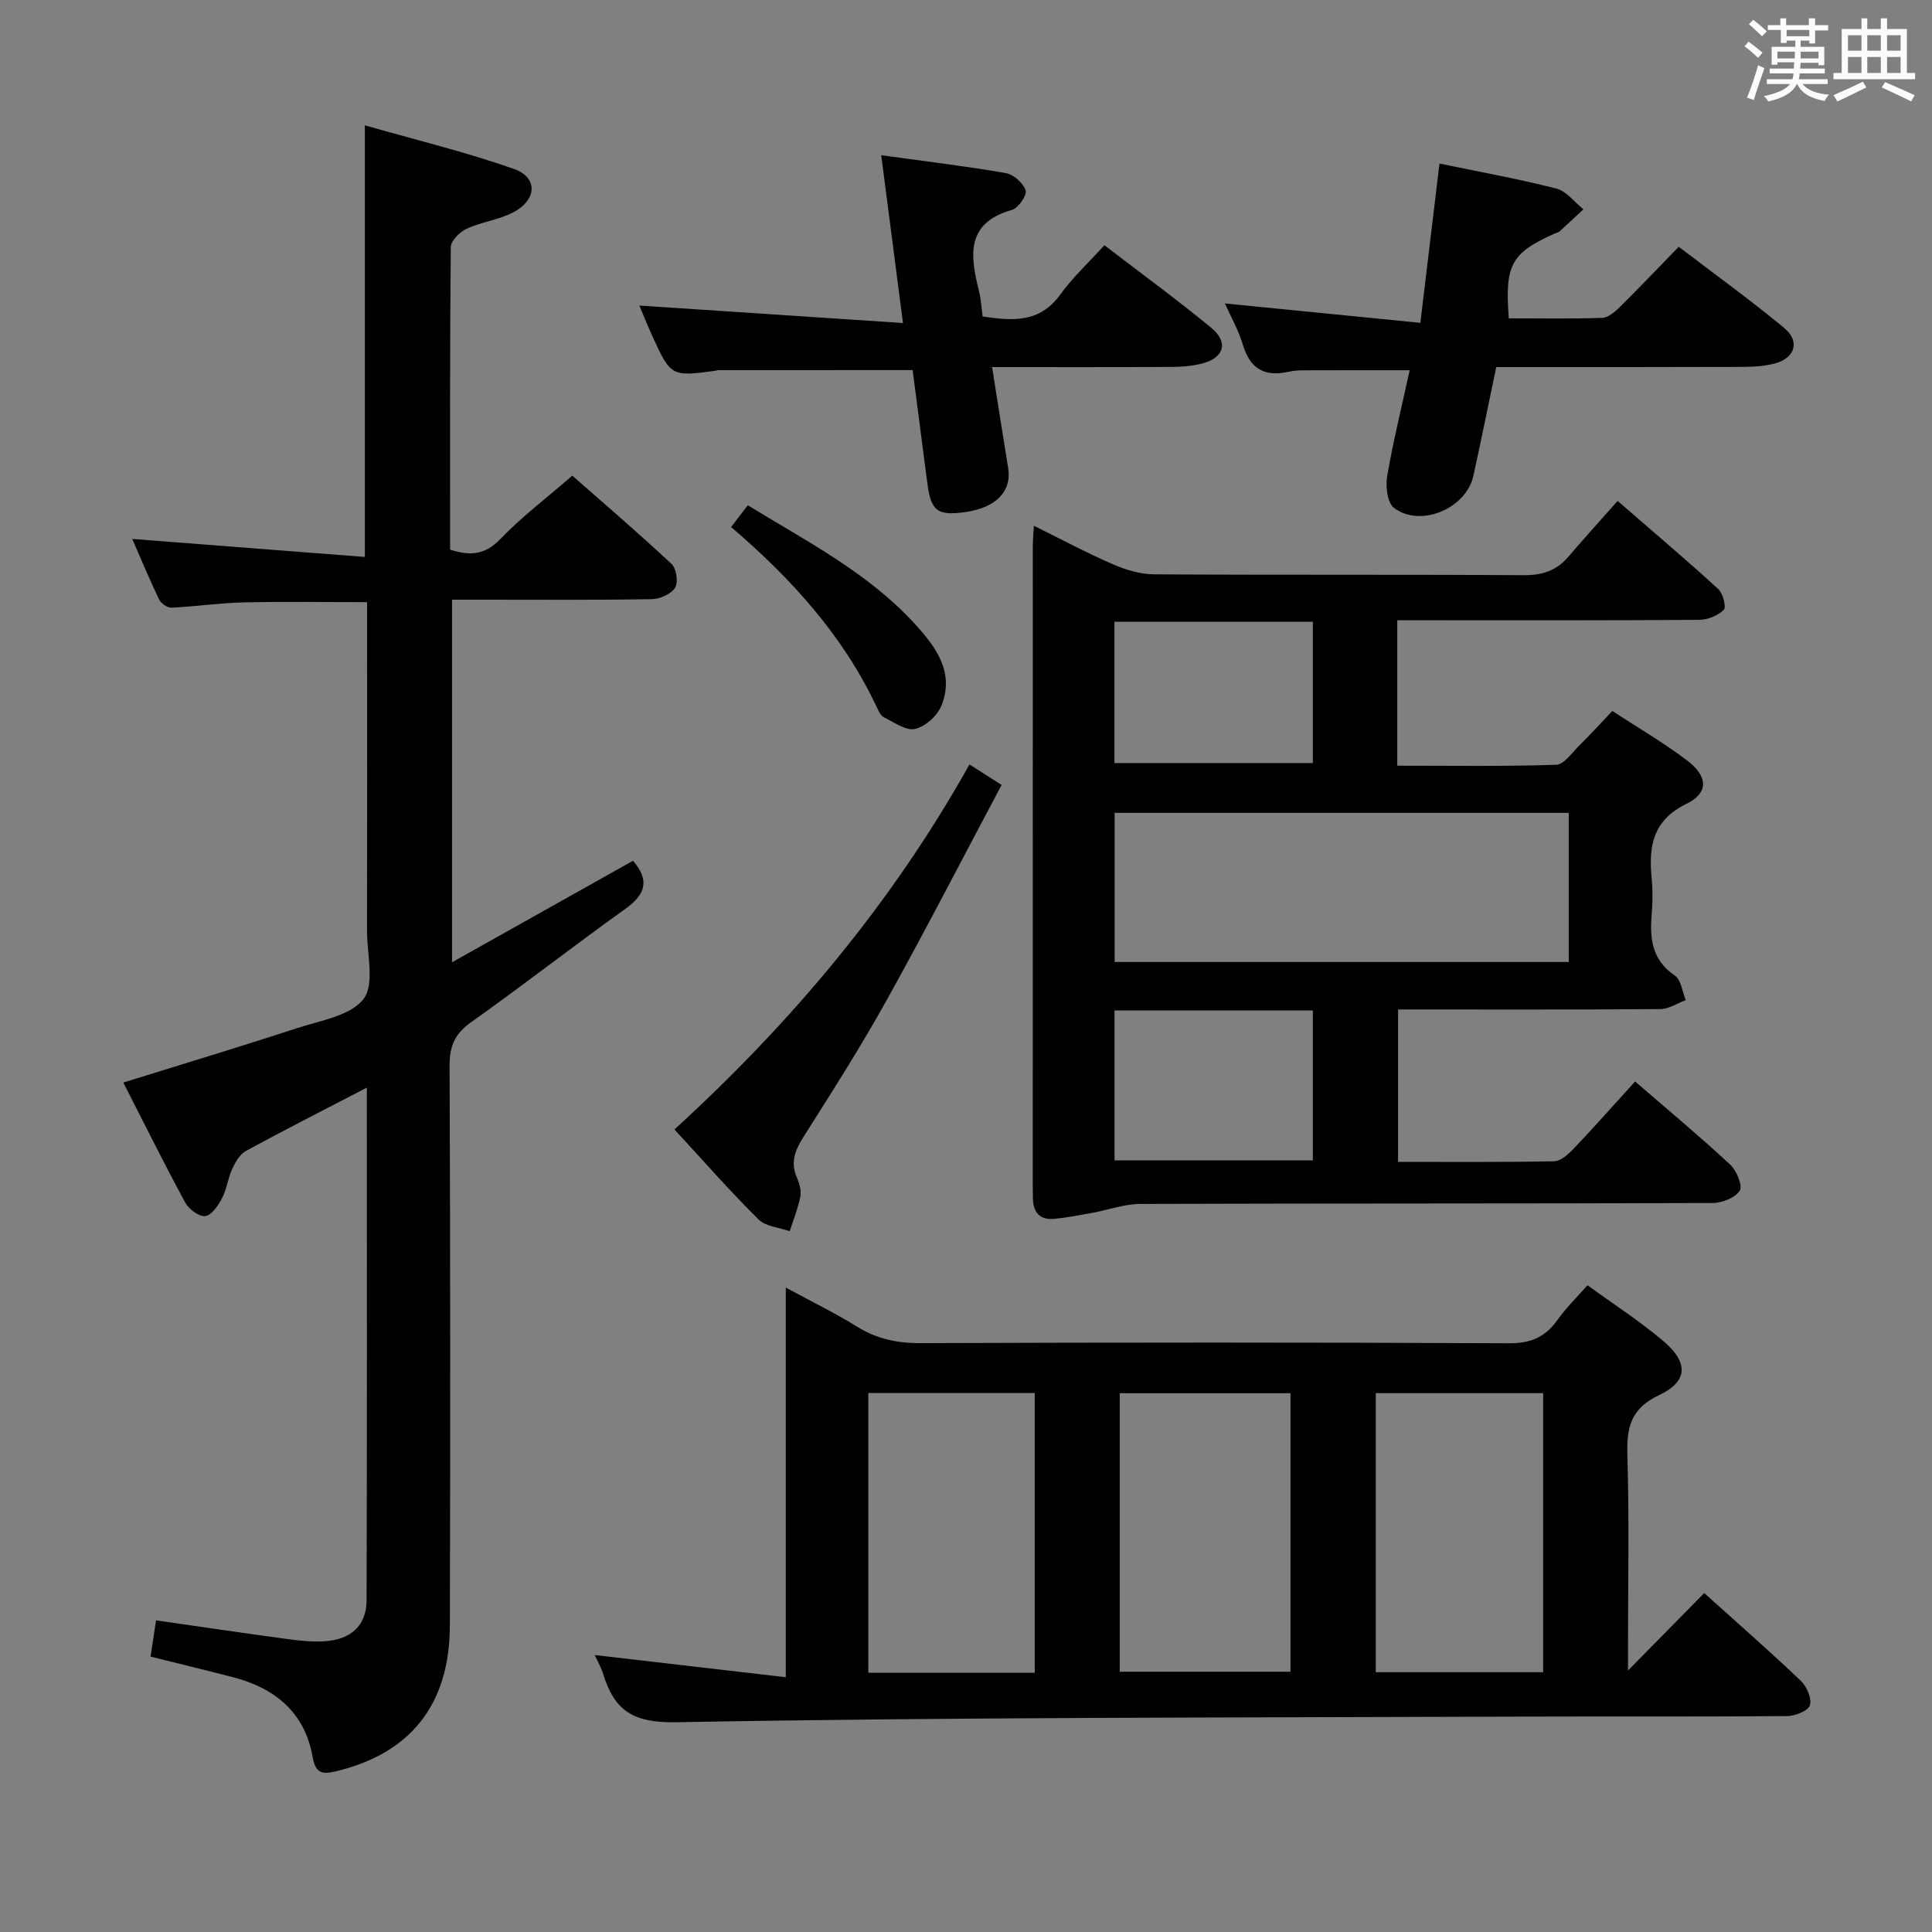 <svg enable-background="new 0 0 400 400" viewBox="0 0 400 400" xmlns="http://www.w3.org/2000/svg"><rect x="0" y="0" width="400" height="400" fill="#808080" stroke="none"/><path d="m361.2 9.6.8-1c.9.7 1.9 1.4 2.9 2.3l-.9 1.1c-1-1-2-1.8-2.8-2.4zm.5 10.6c.9-2.1 1.6-4.3 2.3-6.7.4.2.8.4 1.3.6-.7 2.1-1.5 4.3-2.2 6.6zm.4-15.2.9-.9c1 .8 2 1.6 2.8 2.4l-1 1c-.9-.9-1.8-1.7-2.7-2.5zm12.5-1.2h1.2v1.4h2.7v1.1h-2.7v2.7h-1.2v-.6h-1.8v1.3h4.9v3.8h-1.2v-.5h-3.7c0 .4-.1.9-.1 1.2h5.1v1h-5.2c0 .5-.1.9-.2 1.2h6v1h-5.2c1.1 1.3 2.9 2 5.5 2.2-.4.4-.7.8-.9 1.3-2.9-.5-4.8-1.6-5.7-3.5h-.1c-.8 1.7-2.7 2.9-5.9 3.6-.2-.4-.6-.8-.9-1.1 2.8-.6 4.6-1.4 5.4-2.5h-4.8v-1h5.3c.1-.3.2-.7.2-1.2h-4.9v-1h5c0-.4 0-.8.1-1.3h-3.5v.5h-1.2v-3.7h4.9v-1.3h-1.8v.5h-1.2v-2.7h-2.7v-1h2.6v-1.4h1.2v1.4h4.7v-1.4zm-6.6 8.3h3.6c0-.4 0-.9 0-1.4h-3.6zm1.9-4.6h4.7v-1.3h-4.7zm6.6 3.2h-3.7v1.4h3.7z" fill="#fbfafc"/><path d="m385.3 3.8h1.3v2.2h2.8v-2.2h1.3v2.2h4.1v9.1h1.7v1.3h-16.9v-1.3h1.7v-9.1h4.1v-2.2zm.4 13.1.7 1.2c-1.8.9-3.8 1.9-6 2.9-.2-.4-.5-.8-.8-1.3 2.3-1 4.3-1.9 6.1-2.8zm-3.1-6.4h2.8v-3.2h-2.8zm0 4.6h2.8v-3.3h-2.8zm4-4.6h2.8v-3.2h-2.8zm0 4.6h2.8v-3.3h-2.8zm3.7 1.9c2.1.9 4.1 1.8 6.1 2.7l-.7 1.3c-2.2-1.1-4.2-2-6.1-2.9zm3.2-9.7h-2.8v3.2h2.8v-3.1zm-2.8 7.8h2.8v-3.3h-2.8z" fill="#fbfafc"/><g fill="#010000"><path d="m75.95 225.18c-8.88 4.61-17.01 8.74-25.02 13.1-1.26.68-2.19 2.3-2.84 3.7-.9 1.94-1.13 4.2-2.11 6.08-.79 1.51-2.15 3.54-3.48 3.72-1.27.17-3.4-1.43-4.15-2.8-4.42-8.16-8.54-16.47-12.82-24.85 12.37-3.85 24.22-7.42 35.99-11.27 4.84-1.58 11.07-2.55 13.74-6.03 2.36-3.08.72-9.28.73-14.1.03-20.83.01-41.66.01-62.49 0-1.8 0-3.61 0-5.57-8.81 0-17.24-.14-25.65.05-4.96.12-9.91.86-14.88 1.09-.84.04-2.14-.89-2.53-1.7-2-4.16-3.77-8.44-5.56-12.53 16.23 1.26 32.16 2.49 48.16 3.73 0-30.22 0-59.12 0-89.36 10.44 2.99 20.84 5.5 30.88 9.03 4.94 1.74 4.77 6.33-.02 8.91-3.01 1.62-6.66 2.02-9.79 3.47-1.43.66-3.27 2.5-3.28 3.82-.21 20.82-.14 41.64-.14 62.61 4.04 1.32 7.17 1.17 10.39-2.18 4.36-4.55 9.46-8.4 14.91-13.13 6.03 5.3 13.42 11.64 20.54 18.27 1.01.94 1.44 3.82.74 4.93-.83 1.32-3.15 2.35-4.85 2.37-11.83.2-23.66.11-35.49.11-1.81 0-3.62 0-5.84 0v75.07c12.71-7.13 25.07-14.07 37.47-21.02 3.54 4.11 2.55 7.01-1.64 10-10.7 7.64-21.05 15.76-31.79 23.35-3.38 2.39-4.56 4.89-4.55 9 .16 38.66.16 77.32.06 115.97-.04 16.42-8.16 26.52-23.63 30.21-2.74.65-4.18.45-4.77-2.91-1.61-9.26-7.77-14.33-16.54-16.59-5.59-1.45-11.21-2.81-17.03-4.26.37-2.44.71-4.68 1.14-7.5 9.26 1.33 18.38 2.68 27.53 3.91 2.46.33 4.99.58 7.46.41 5.41-.37 8.58-3.29 8.6-8.48.1-35.12.05-70.26.05-106.14z"/><path d="m333.82 147.2c5.27 3.45 10.6 6.55 15.47 10.24 4.33 3.28 4.52 6.71-.12 8.98-7.09 3.47-7.84 8.87-7.21 15.48.24 2.48.21 5.01 0 7.49-.42 5 .07 9.39 4.79 12.58 1.31.88 1.54 3.36 2.27 5.1-1.75.64-3.49 1.83-5.25 1.85-17.98.14-35.96.08-54.32.08v31.55c10.78 0 21.56.09 32.34-.12 1.36-.03 2.92-1.45 4-2.59 4.24-4.46 8.32-9.07 12.74-13.93 7.25 6.27 13.61 11.56 19.66 17.18 1.33 1.24 2.65 4.37 2.01 5.41-.92 1.48-3.65 2.56-5.62 2.57-39.48.14-78.96.06-118.45.19-3.35.01-6.69 1.25-10.05 1.86-2.6.47-5.2.98-7.83 1.23-2.87.27-4.33-1.26-4.39-4.12-.02-.83-.04-1.67-.04-2.5 0-44.15 0-88.29.01-132.44 0-1.28.12-2.56.22-4.44 5.74 2.84 10.98 5.64 16.41 8 2.65 1.15 5.65 2.04 8.5 2.06 25.49.16 50.98.01 76.46.18 3.8.02 6.75-.87 9.2-3.72 3.26-3.79 6.61-7.5 10.29-11.66 7.65 6.64 14.35 12.31 20.82 18.23.98.9 1.72 3.75 1.17 4.3-1.2 1.2-3.3 2.07-5.04 2.09-18.82.14-37.65.09-56.47.09-1.95 0-3.91 0-6.1 0v30.11c11.01 0 21.96.17 32.89-.19 1.64-.05 3.29-2.5 4.79-3.99 2.25-2.21 4.37-4.54 6.85-7.15zm-9.03 21.09c-31.55 0-62.61 0-94.02 0v30.88h94.02c0-10.37 0-20.33 0-30.88zm-52.98 40.92c-13.96 0-27.38 0-41.06 0v31.03h41.06c0-10.44 0-20.54 0-31.03zm-41.08-51.23h41.08c0-10.05 0-19.5 0-29.25-13.71 0-27.24 0-41.08 0z"/><path d="m123.14 342.66c13.28 1.54 26.07 3.03 39.55 4.59 0-27.37 0-53.57 0-80.67 5.43 2.95 10.18 5.25 14.63 8.02 4.11 2.56 8.33 3.5 13.18 3.48 40.66-.15 81.32-.17 121.97.03 4.52.02 7.51-1.32 10.02-4.87 1.72-2.43 3.89-4.54 6.18-7.15 5.29 3.85 10.74 7.37 15.66 11.52 5.27 4.45 5.21 8.37-.81 11.22-5.93 2.81-6.76 6.71-6.59 12.49.4 13.15.13 26.32.13 39.49v5.05c5.4-5.48 10.44-10.61 15.78-16.03 7.29 6.56 13.78 12.23 20.01 18.17 1.23 1.18 2.32 3.72 1.86 5.09-.4 1.17-3.1 2.2-4.79 2.21-18.99.15-37.99.04-56.99.11-57.63.22-115.28.1-172.9 1.16-9.04.17-12.79-2.44-15.14-9.94-.42-1.4-1.18-2.71-1.75-3.97zm108.69-54.21v57.66h35.35c0-19.53 0-38.58 0-57.66-11.98 0-23.55 0-35.35 0zm53.01-.01v57.77h34.66c0-19.43 0-38.47 0-57.77-11.57 0-22.83 0-34.66 0zm-70.61 57.89c0-19.63 0-38.67 0-57.93-11.6 0-22.84 0-34.45 0v57.93z"/><path d="m309.78 76c-1.66 7.94-3.14 15.24-4.73 22.51-1.48 6.76-10.94 10.8-16.43 6.65-1.38-1.04-1.79-4.44-1.43-6.55 1.26-7.33 3.06-14.56 4.67-21.96-7.58 0-14.95-.01-22.32.02-.99 0-1.99.14-2.96.34-4.84 1.02-7.79-.72-9.24-5.59-.92-3.08-2.56-5.95-3.73-8.59 13.38 1.33 26.5 2.63 40.46 4.01 1.39-11.61 2.66-22.19 3.96-32.98 8.41 1.75 16.39 3.18 24.22 5.19 2.09.53 3.73 2.81 5.58 4.29-1.64 1.52-3.27 3.06-4.92 4.56-.23.21-.61.27-.91.4-9.13 4.07-10.47 6.44-9.62 17.61 6.42 0 12.89.12 19.34-.1 1.23-.04 2.61-1.22 3.6-2.2 4.02-3.97 7.92-8.07 12.24-12.52 7.49 5.72 14.88 11.04 21.87 16.84 3.31 2.74 2.19 6.24-1.99 7.33-2.05.53-4.25.69-6.38.7-16.96.06-33.92.04-51.28.04z"/><path d="m205.4 76c1.19 7.49 2.24 14.2 3.33 20.92.77 4.81-2.52 8.2-8.87 9.1-5.78.81-7.11-.2-7.86-5.95-1.02-7.88-2.05-15.76-3.05-23.45-13.68 0-26.96 0-40.25.01-.16 0-.32.1-.48.12-9.2 1.24-9.33 1.19-13.09-7.02-1.09-2.39-2.07-4.83-2.76-6.47 17.81 1.18 35.78 2.38 54.58 3.62-1.57-12.11-2.95-22.82-4.5-34.74 9.2 1.27 17.54 2.26 25.8 3.7 1.61.28 3.61 2.07 4.1 3.59.32.98-1.52 3.65-2.82 4.02-9.78 2.78-8.61 9.66-6.81 16.95.39 1.59.47 3.26.73 5.13 6.1.89 11.75 1.41 16.04-4.51 2.6-3.6 5.93-6.67 9.17-10.25 7.97 6.12 15.2 11.4 22.11 17.09 3.65 3.01 2.68 6.25-1.95 7.42-2.06.52-4.26.68-6.4.69-12.16.06-24.3.03-37.02.03z"/><path d="m139.64 233.84c24.28-22.2 44.95-46.75 61.08-75.57 2.18 1.39 4.07 2.59 6.65 4.24-8 15.04-15.66 29.93-23.78 44.54-5.32 9.57-11.21 18.83-17.08 28.08-1.82 2.86-2.97 5.42-1.5 8.74.52 1.18.93 2.67.69 3.88-.48 2.44-1.44 4.78-2.2 7.16-2.18-.78-4.96-.96-6.45-2.43-5.89-5.84-11.38-12.09-17.41-18.64z"/><path d="m151.37 109.12c1.31-1.72 2.29-2.99 3.45-4.51 12.22 7.48 24.85 13.94 34.56 24.53 4.36 4.76 8.28 10.01 5.56 16.91-.83 2.1-3.34 4.37-5.47 4.87-1.88.44-4.36-1.38-6.47-2.41-.65-.32-1.08-1.26-1.43-2-6.91-14.76-17.53-26.55-30.2-37.39z"/></g></svg>